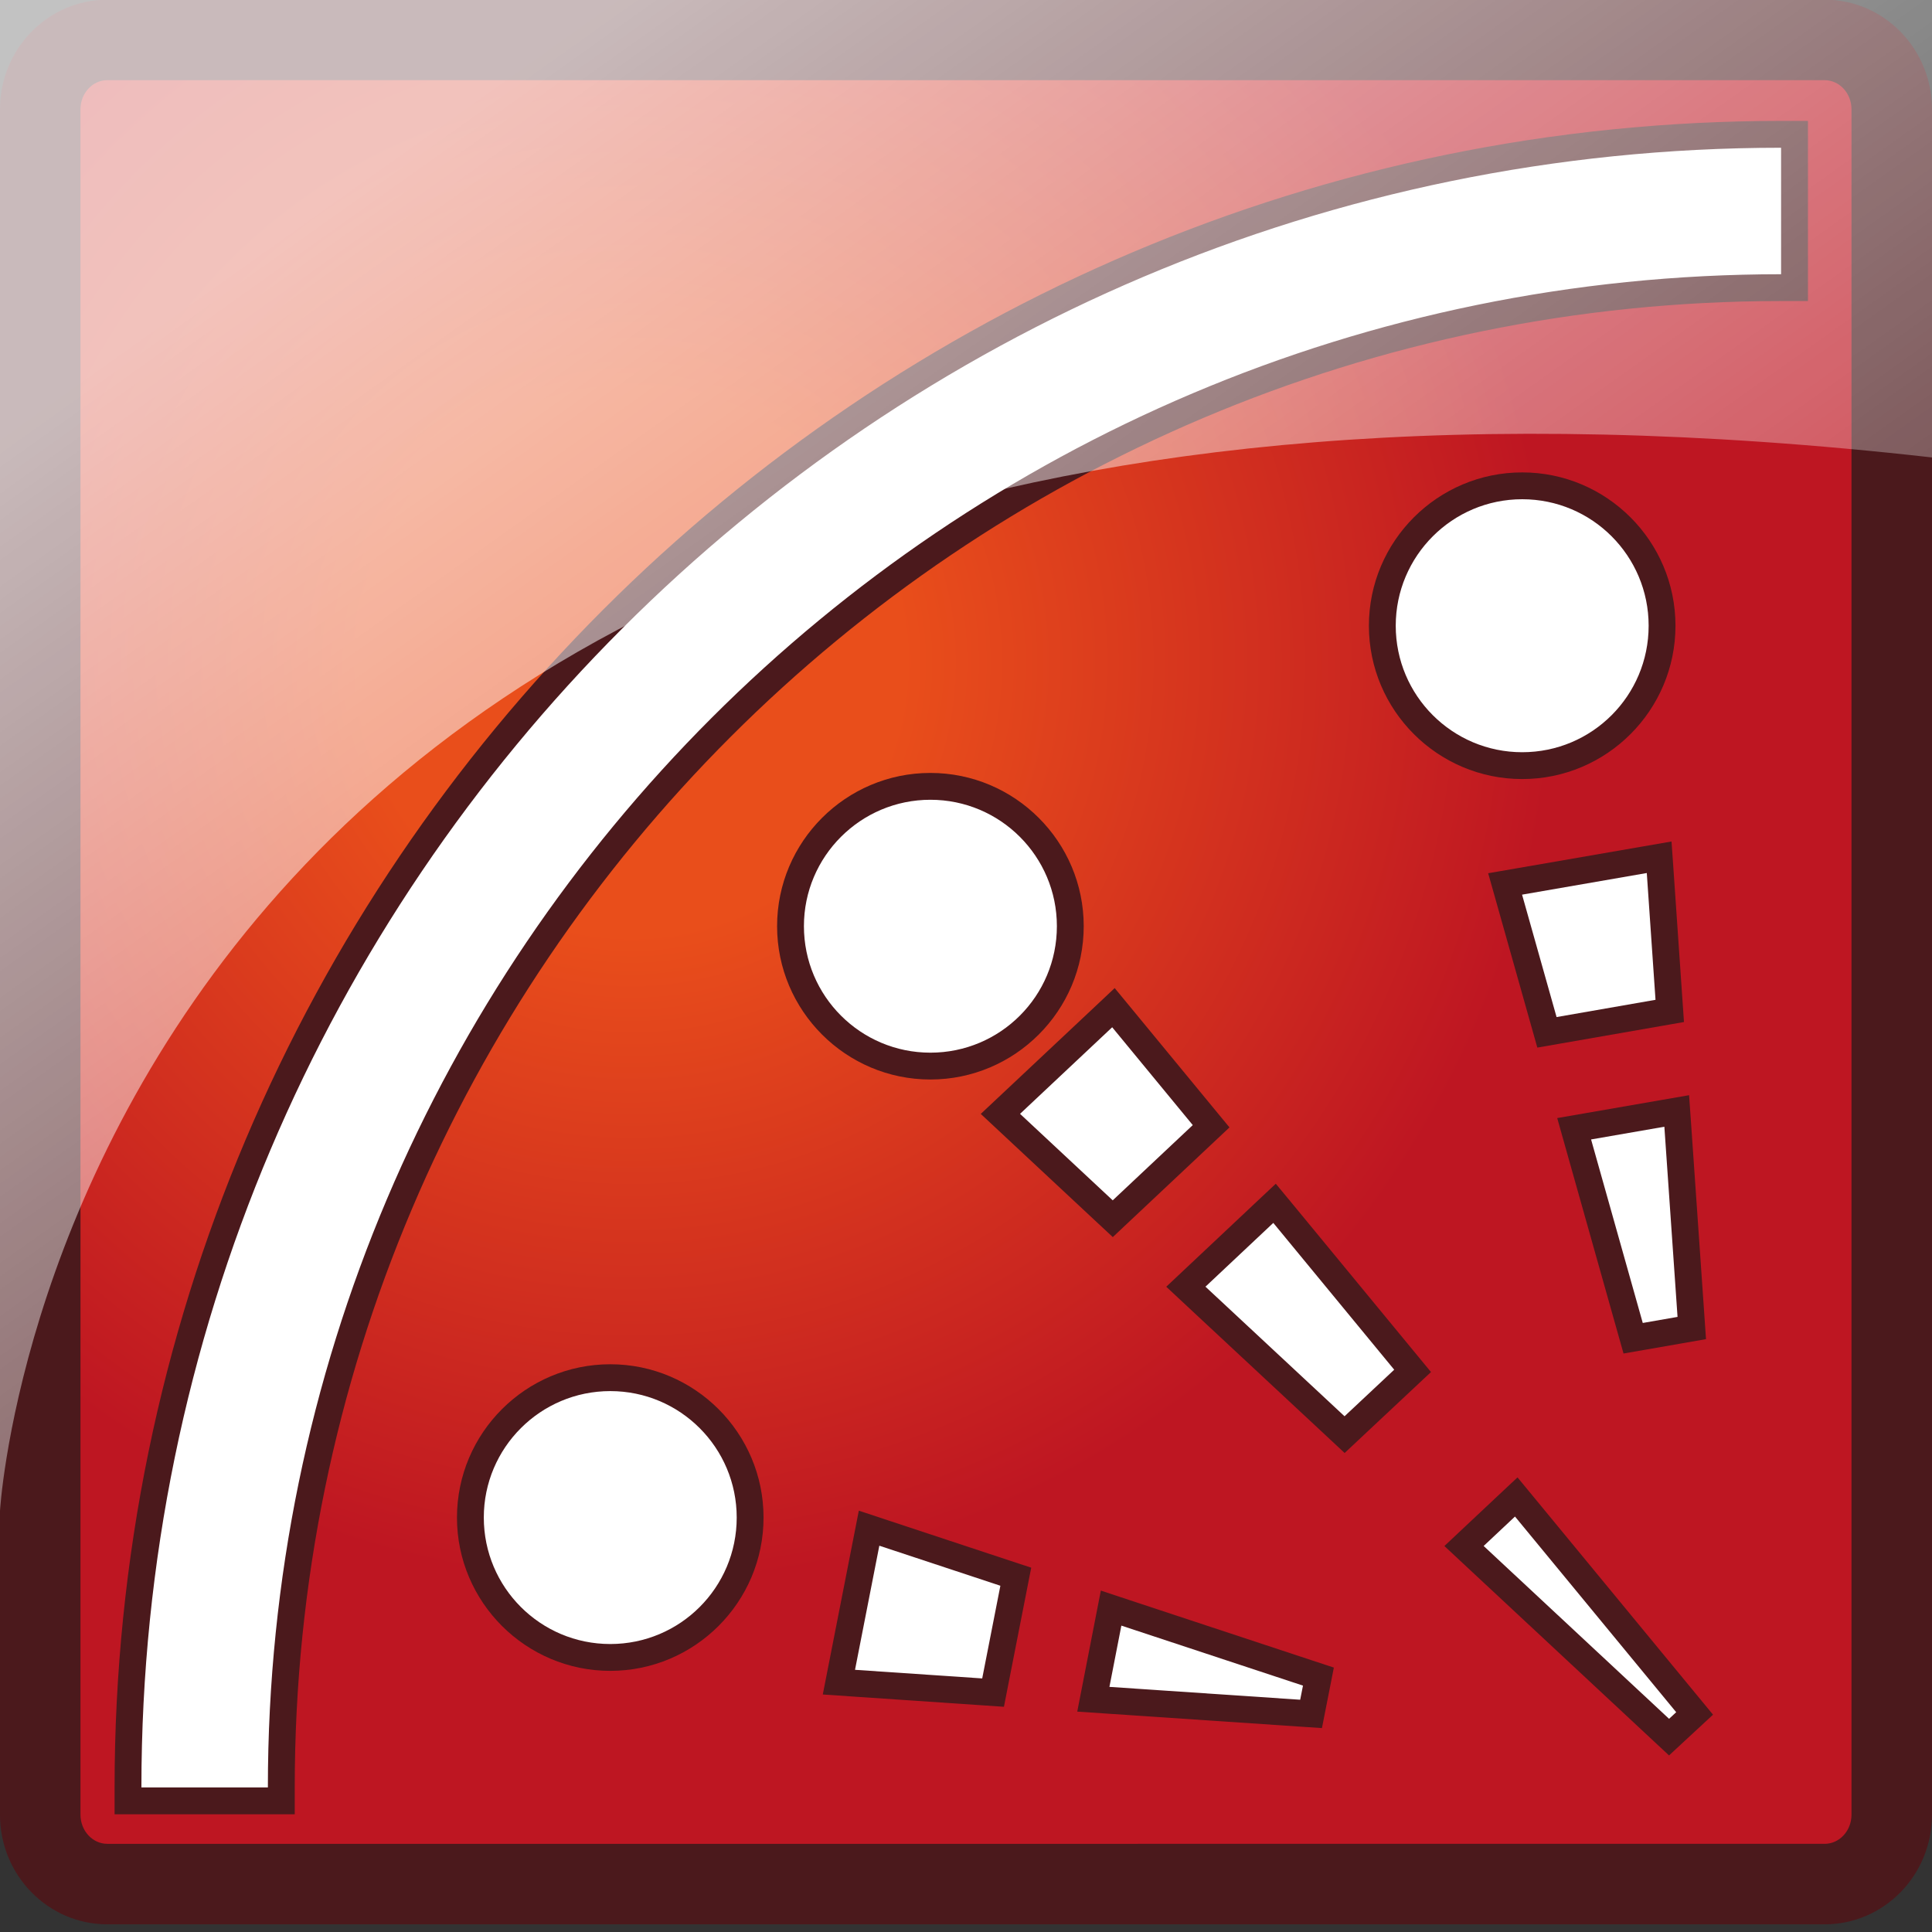 <?xml version="1.0" encoding="utf-8"?>
<!-- Generator: Adobe Illustrator 15.0.0, SVG Export Plug-In . SVG Version: 6.00 Build 0)  -->
<!DOCTYPE svg PUBLIC "-//W3C//DTD SVG 1.1//EN" "http://www.w3.org/Graphics/SVG/1.1/DTD/svg11.dtd">
<svg version="1.1" id="Layer_1" xmlns="http://www.w3.org/2000/svg" xmlns:xlink="http://www.w3.org/1999/xlink" x="0px" y="0px"
	 width="72px" height="72px" viewBox="0 0 72 72" enable-background="new 0 0 72 72" xml:space="preserve">
<rect x="0" y="0" width="72" height="72" fill="#333333" stroke="none"/>
<g>
	<radialGradient id="SVGID_1_" cx="23.541" cy="24.673" r="34.422" gradientUnits="userSpaceOnUse">
		<stop  offset="0.294" style="stop-color:#E94E1B"/>
		<stop  offset="1" style="stop-color:#BE1622"/>
	</radialGradient>
	<path fill="url(#SVGID_1_)" d="M3.999,70.214c-1.378,0-2.5-1.16-2.5-2.586V4.074c0-1.426,1.122-2.586,2.5-2.586H68
		c1.379,0,2.5,1.16,2.5,2.586v63.554c0,1.426-1.121,2.586-2.5,2.586H3.999z"/>
	<path fill="#4B191C" d="M68,2.988c0.552,0,1,0.487,1,1.086v63.554c0,0.599-0.448,1.086-1,1.086H3.999c-0.551,0-1-0.487-1-1.086
		V4.074c0-0.599,0.449-1.086,1-1.086H68 M68-0.012H3.999c-2.209,0-4,1.83-4,4.086v63.554c0,2.257,1.791,4.086,4,4.086H68
		c2.209,0,4-1.829,4-4.086V4.074C72,1.818,70.209-0.012,68-0.012L68-0.012z"/>
</g>
<g>
	<g>
		<path fill="#FFFFFF" d="M56.728,28.533c-2.874,0-5.213-2.339-5.213-5.214s2.339-5.214,5.213-5.214s5.212,2.339,5.212,5.214
			S59.602,28.533,56.728,28.533z"/>
		<path fill="#4B191C" d="M56.728,18.605c2.605,0,4.712,2.113,4.712,4.714c0,2.605-2.106,4.714-4.712,4.714
			c-2.601,0-4.713-2.109-4.713-4.714C52.015,20.718,54.127,18.605,56.728,18.605 M56.728,17.605c-3.15,0-5.713,2.563-5.713,5.714
			s2.562,5.714,5.713,5.714c3.149,0,5.712-2.563,5.712-5.714S59.877,17.605,56.728,17.605L56.728,17.605z"/>
	</g>
	<g>
		<path fill="#FFFFFF" d="M34.673,39.73c-2.875,0-5.213-2.339-5.213-5.214c0-2.874,2.339-5.211,5.213-5.211
			c2.875,0,5.214,2.338,5.214,5.211C39.887,37.392,37.548,39.73,34.673,39.73z"/>
		<path fill="#4B191C" d="M34.673,29.805c2.605,0,4.714,2.112,4.714,4.711c0,2.606-2.108,4.714-4.714,4.714
			c-2.6,0-4.713-2.108-4.713-4.714C29.959,31.917,32.073,29.805,34.673,29.805 M34.673,28.805c-3.15,0-5.713,2.562-5.713,5.711
			c0,3.151,2.563,5.714,5.713,5.714s5.714-2.563,5.714-5.714C40.387,31.367,37.823,28.805,34.673,28.805L34.673,28.805z"/>
	</g>
	<g>
		<path fill="#FFFFFF" d="M22.743,61.768c-2.875,0-5.213-2.339-5.213-5.213s2.339-5.213,5.213-5.213
			c2.874,0,5.212,2.339,5.212,5.213S25.617,61.768,22.743,61.768z"/>
		<path fill="#4B191C" d="M22.743,51.842c2.605,0,4.712,2.112,4.712,4.713c0,2.605-2.107,4.713-4.712,4.713
			c-2.601,0-4.713-2.107-4.713-4.713C18.029,53.954,20.142,51.842,22.743,51.842 M22.743,50.842c-3.15,0-5.713,2.562-5.713,5.713
			s2.563,5.713,5.713,5.713c3.15,0,5.712-2.562,5.712-5.713S25.893,50.842,22.743,50.842L22.743,50.842z"/>
	</g>
	<g>
		<g>
			<polygon fill="#FFFFFF" points="37.282,41.511 41.495,37.554 45.135,41.973 41.469,45.417 			"/>
			<path fill="#4B191C" d="M41.448,38.283l3.003,3.646l-2.983,2.804l-3.454-3.223L41.448,38.283 M41.541,36.823l-0.777,0.731
				l-3.435,3.227l-0.779,0.731l0.781,0.729l3.454,3.223l0.686,0.639l0.682-0.642l2.983-2.804l0.683-0.642l-0.596-0.723l-3.003-3.646
				L41.541,36.823L41.541,36.823z"/>
		</g>
		<g>
			<polygon fill="#FFFFFF" points="44.193,47.953 47.499,44.844 52.642,51.089 50.108,53.465 			"/>
			<path fill="#4B191C" d="M47.452,45.574l4.506,5.471l-1.851,1.735l-5.183-4.829L47.452,45.574 M47.545,44.114l-0.778,0.731
				l-2.527,2.377l-0.777,0.731l0.781,0.729l5.183,4.829l0.684,0.638l0.682-0.64l1.851-1.735l0.685-0.642l-0.597-0.724l-4.506-5.471
				L47.545,44.114L47.545,44.114z"/>
		</g>
		<g>
			<polygon fill="#FFFFFF" points="54.56,57.614 56.506,55.787 63.152,63.854 62.2,64.737 			"/>
			<path fill="#4B191C" d="M56.459,56.517l6.008,7.292l-0.266,0.246l-6.91-6.441L56.459,56.517 M56.553,55.058l-0.778,0.729
				l-1.168,1.097l-0.779,0.732l0.782,0.729l6.91,6.441l0.68,0.634l0.682-0.632l0.266-0.246l0.692-0.641l-0.601-0.729l-6.008-7.292
				L56.553,55.058L56.553,55.058z"/>
		</g>
	</g>
	<g>
		<polygon fill="#FFFFFF" points="56.092,32.942 61.832,31.947 62.226,37.675 57.651,38.473 		"/>
		<path fill="#4B191C" d="M61.371,32.535l0.325,4.725l-3.687,0.643l-1.286-4.562L61.371,32.535 M62.293,31.36L61.2,31.549
			l-4.647,0.805l-1.093,0.189l0.301,1.067l1.286,4.562l0.245,0.869l0.89-0.155l3.687-0.643l0.888-0.155l-0.062-0.898l-0.325-4.726
			L62.293,31.36L62.293,31.36z"/>
	</g>
	<g>
		<polygon fill="#FFFFFF" points="58.664,42.066 62.487,41.403 63.048,49.492 60.862,49.873 		"/>
		<path fill="#4B191C" d="M62.026,41.99l0.491,7.087l-1.296,0.226l-1.926-6.839L62.026,41.99 M62.947,40.815l-1.092,0.189
			l-2.73,0.474l-1.092,0.189l0.3,1.067l1.926,6.839l0.245,0.868l0.89-0.154l1.296-0.226l0.888-0.155l-0.062-0.899l-0.491-7.087
			L62.947,40.815L62.947,40.815z"/>
	</g>
	<g>
		<g>
			<polygon fill="#FFFFFF" points="31.263,62.689 32.388,56.95 37.855,58.76 37.009,63.078 			"/>
			<path fill="#4B191C" d="M32.77,57.604l4.511,1.492l-0.677,3.454l-4.74-0.321L32.77,57.604 M32.006,56.298l-0.218,1.113
				l-0.907,4.625l-0.218,1.113l1.132,0.077l4.74,0.321l0.879,0.06l0.169-0.865l0.678-3.454l0.17-0.865l-0.837-0.276l-4.511-1.492
				L32.006,56.298L32.006,56.298z"/>
		</g>
		<g>
			<polygon fill="#FFFFFF" points="40.745,63.327 41.408,59.929 49.134,62.482 48.859,63.873 			"/>
			<path fill="#4B191C" d="M41.79,60.582l6.768,2.236l-0.104,0.526l-7.109-0.479L41.79,60.582 M41.025,59.276l-0.217,1.114
				l-0.445,2.284l-0.217,1.113l1.131,0.076l7.109,0.479l0.879,0.059l0.17-0.863l0.104-0.526l0.17-0.866l-0.838-0.276l-6.768-2.236
				L41.025,59.276L41.025,59.276z"/>
		</g>
	</g>
	<g>
		<path fill="#FFFFFF" d="M4.77,67.112v-0.5c0-33.97,27.637-61.606,61.606-61.606h0.5v5.714h-0.5
			c-30.819,0-55.893,25.073-55.893,55.893v0.5H4.77z"/>
		<path fill="#4B191C" d="M66.376,5.506v4.714c-31.096,0-56.393,25.296-56.393,56.393H5.27C5.27,32.919,32.682,5.506,66.376,5.506
			 M67.376,4.506h-1C32.13,4.506,4.27,32.367,4.27,66.612v1h1h4.714h1v-1c0-30.543,24.849-55.393,55.393-55.393h1v-1V5.506V4.506
			L67.376,4.506z"/>
	</g>
</g>
<linearGradient id="SVGID_2_" gradientUnits="userSpaceOnUse" x1="18.367" y1="3.358" x2="60.046" y2="61.95">
	<stop  offset="0" style="stop-color:#FFFFFF"/>
	<stop  offset="1" style="stop-color:#FFFFFF;stop-opacity:0"/>
</linearGradient>
<path opacity="0.7" fill="url(#SVGID_2_)" d="M0,56.303c0,0,2.667-47.103,72-39.255c0-5.847,0-17.059,0-17.059H0V56.303z"/>
</svg>
